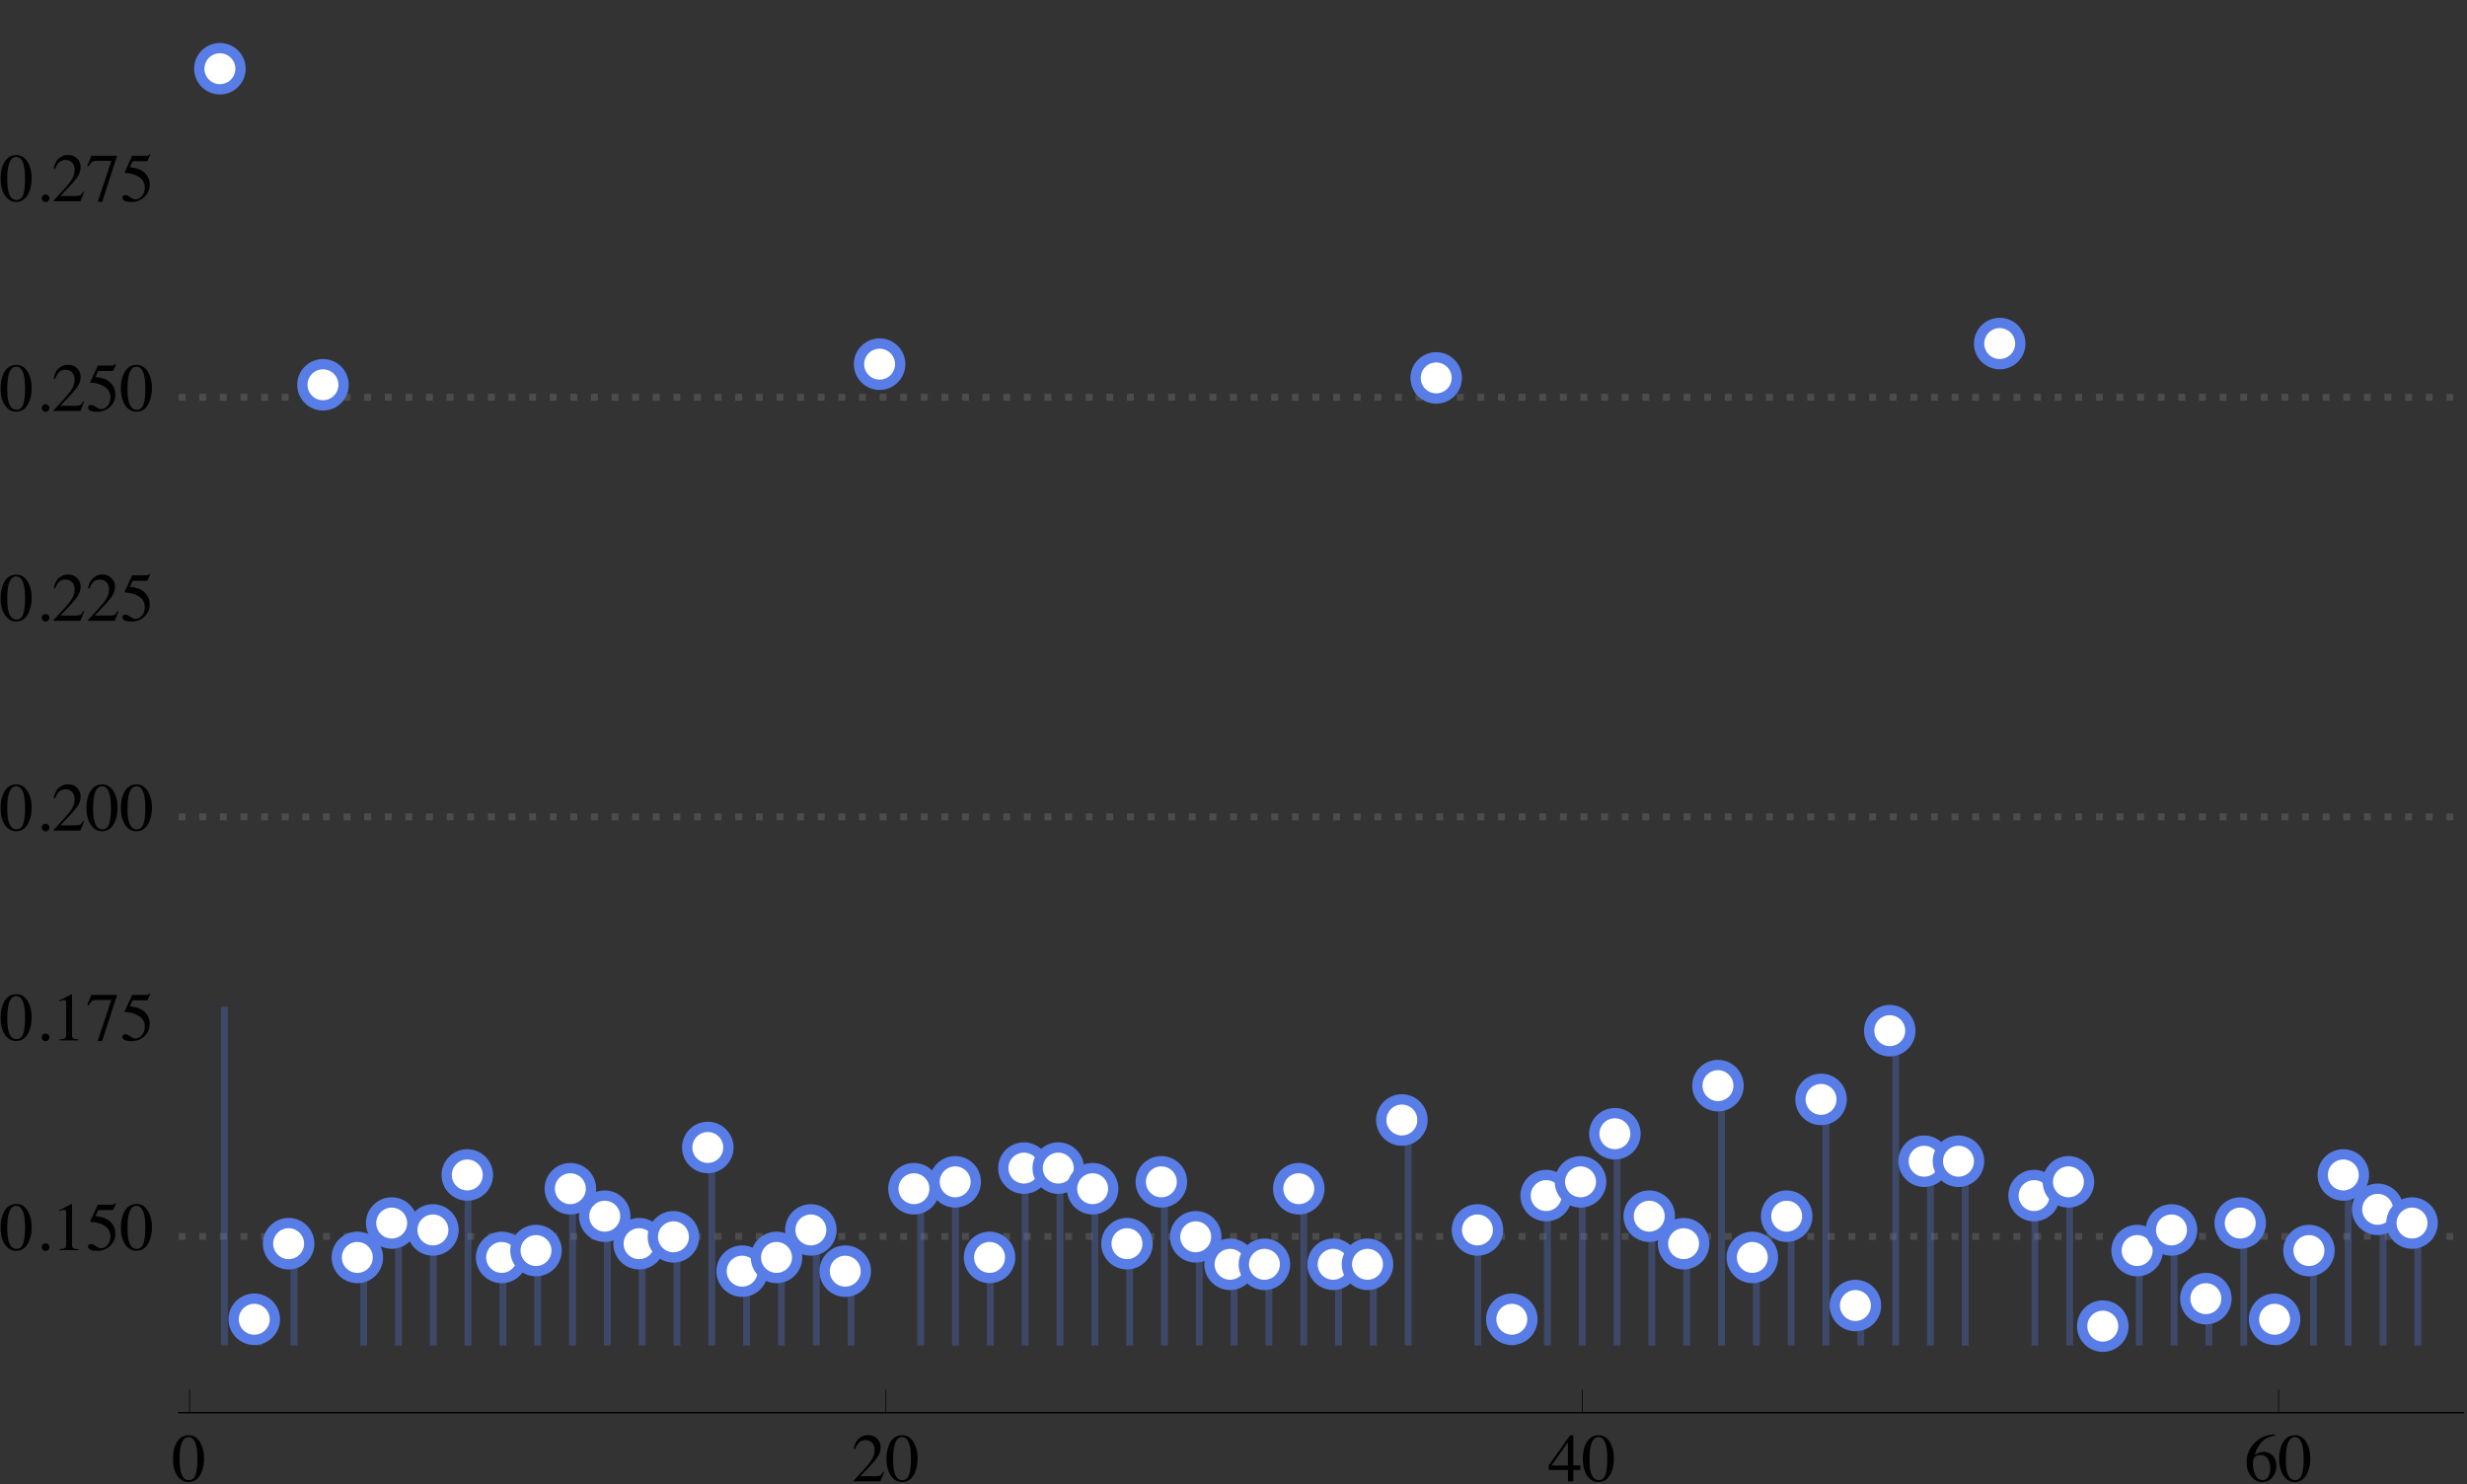 <?xml version="1.0" encoding="UTF-8"?>
<svg xmlns="http://www.w3.org/2000/svg" xmlns:xlink="http://www.w3.org/1999/xlink" width="359pt" height="216pt" viewBox="0 0 359 216" version="1.1">
<rect x="0" y="0" width="359" height="216" fill="#333333" stroke="none"/>
<defs>
<g>
<symbol overflow="visible" id="glyph0-0">
<path style="stroke:none;" d=""/>
</symbol>
<symbol overflow="visible" id="glyph0-1">
<path style="stroke:none;" d="M 3.379 -0.969 C 3.559 -1.492 3.648 -2.25 3.648 -3.242 C 3.648 -4.031 3.594 -4.664 3.484 -5.137 C 3.285 -6.016 2.906 -6.453 2.352 -6.453 C 1.801 -6.453 1.422 -6.004 1.215 -5.098 C 1.109 -4.617 1.055 -3.98 1.055 -3.195 C 1.055 -2.453 1.109 -1.863 1.219 -1.422 C 1.43 -0.594 1.82 -0.18 2.391 -0.18 C 2.871 -0.18 3.199 -0.441 3.379 -0.969 Z M 4.121 -5.543 C 4.449 -4.906 4.613 -4.18 4.613 -3.355 C 4.613 -2.707 4.512 -2.098 4.312 -1.523 C 3.93 -0.445 3.273 0.094 2.336 0.094 C 1.695 0.094 1.164 -0.199 0.75 -0.781 C 0.309 -1.402 0.086 -2.246 0.086 -3.316 C 0.086 -4.156 0.234 -4.879 0.531 -5.484 C 0.934 -6.309 1.547 -6.719 2.379 -6.719 C 3.125 -6.719 3.707 -6.328 4.121 -5.543 Z "/>
</symbol>
<symbol overflow="visible" id="glyph0-2">
<path style="stroke:none;" d="M 0.297 -0.113 C 1.488 -1.352 2.297 -2.258 2.727 -2.836 C 3.152 -3.414 3.363 -3.98 3.363 -4.531 C 3.363 -5.012 3.234 -5.379 2.973 -5.633 C 2.711 -5.883 2.402 -6.012 2.039 -6.012 C 1.594 -6.012 1.234 -5.848 0.957 -5.523 C 0.805 -5.344 0.656 -5.07 0.516 -4.695 L 0.309 -4.742 C 0.469 -5.492 0.746 -6.012 1.137 -6.301 C 1.523 -6.594 1.941 -6.738 2.387 -6.738 C 2.938 -6.738 3.383 -6.566 3.723 -6.219 C 4.062 -5.871 4.234 -5.449 4.234 -4.945 C 4.234 -4.414 4.051 -3.898 3.68 -3.402 C 3.312 -2.906 2.516 -2.027 1.285 -0.762 L 3.523 -0.762 C 3.836 -0.762 4.059 -0.801 4.184 -0.875 C 4.312 -0.949 4.453 -1.133 4.613 -1.422 L 4.742 -1.363 L 4.199 0 L 0.297 0 Z "/>
</symbol>
<symbol overflow="visible" id="glyph0-3">
<path style="stroke:none;" d="M 2.914 -5.703 L 0.516 -2.312 L 2.914 -2.312 Z M 3.238 -6.711 L 3.703 -6.711 L 3.703 -2.312 L 4.723 -2.312 L 4.723 -1.664 L 3.703 -1.664 L 3.703 0 L 2.926 0 L 2.926 -1.664 L 0.113 -1.664 L 0.113 -2.312 Z "/>
</symbol>
<symbol overflow="visible" id="glyph0-4">
<path style="stroke:none;" d="M 4.105 -0.609 C 3.723 -0.133 3.223 0.109 2.613 0.109 C 2.039 0.109 1.52 -0.16 1.047 -0.699 C 0.578 -1.234 0.344 -1.949 0.344 -2.844 C 0.344 -3.992 0.797 -4.977 1.711 -5.801 C 2.523 -6.492 3.438 -6.836 4.453 -6.836 L 4.477 -6.676 C 4.07 -6.602 3.719 -6.5 3.426 -6.371 C 3.133 -6.242 2.867 -6.062 2.637 -5.828 C 2.398 -5.594 2.176 -5.297 1.969 -4.938 C 1.758 -4.574 1.617 -4.219 1.539 -3.863 C 1.742 -3.984 1.914 -4.078 2.062 -4.137 C 2.32 -4.242 2.582 -4.293 2.848 -4.293 C 3.363 -4.293 3.797 -4.113 4.148 -3.754 C 4.5 -3.398 4.68 -2.887 4.68 -2.223 C 4.68 -1.625 4.488 -1.09 4.105 -0.609 Z M 3.578 -3 C 3.352 -3.559 2.965 -3.836 2.418 -3.836 C 1.914 -3.836 1.578 -3.688 1.41 -3.391 C 1.312 -3.215 1.266 -2.922 1.266 -2.508 C 1.266 -1.977 1.379 -1.461 1.605 -0.953 C 1.832 -0.445 2.188 -0.191 2.676 -0.191 C 3.062 -0.191 3.344 -0.355 3.52 -0.688 C 3.695 -1.016 3.785 -1.402 3.785 -1.844 C 3.785 -2.277 3.715 -2.664 3.578 -3 Z "/>
</symbol>
<symbol overflow="visible" id="glyph0-5">
<path style="stroke:none;" d="M 1.234 -0.047 C 1.129 -0.156 1.074 -0.285 1.074 -0.438 C 1.074 -0.594 1.129 -0.723 1.238 -0.828 C 1.348 -0.938 1.477 -0.992 1.633 -0.992 C 1.785 -0.992 1.914 -0.938 2.023 -0.828 C 2.129 -0.723 2.184 -0.594 2.184 -0.438 C 2.184 -0.285 2.129 -0.156 2.023 -0.047 C 1.918 0.062 1.789 0.117 1.633 0.117 C 1.477 0.117 1.344 0.062 1.234 -0.047 Z "/>
</symbol>
<symbol overflow="visible" id="glyph0-6">
<path style="stroke:none;" d="M 2.98 -6.672 C 2.984 -6.664 2.984 -6.645 2.984 -6.617 L 2.984 -0.738 C 2.984 -0.488 3.051 -0.328 3.184 -0.258 C 3.316 -0.191 3.566 -0.148 3.93 -0.137 L 3.93 0 L 1.176 0 L 1.176 -0.148 C 1.57 -0.168 1.828 -0.219 1.949 -0.309 C 2.07 -0.395 2.129 -0.586 2.129 -0.879 L 2.129 -5.398 C 2.129 -5.555 2.109 -5.676 2.07 -5.758 C 2.031 -5.84 1.945 -5.879 1.816 -5.879 C 1.73 -5.879 1.621 -5.855 1.488 -5.809 C 1.352 -5.762 1.227 -5.711 1.109 -5.66 L 1.109 -5.797 L 2.898 -6.711 L 2.961 -6.711 C 2.973 -6.695 2.98 -6.68 2.98 -6.672 Z "/>
</symbol>
<symbol overflow="visible" id="glyph0-7">
<path style="stroke:none;" d="M 1.477 -0.578 C 1.777 -0.367 2.012 -0.266 2.172 -0.266 C 2.547 -0.266 2.875 -0.43 3.156 -0.758 C 3.434 -1.09 3.574 -1.496 3.574 -1.977 C 3.574 -2.82 3.125 -3.43 2.227 -3.797 C 1.727 -4.004 1.266 -4.105 0.836 -4.105 C 0.766 -4.105 0.719 -4.109 0.699 -4.113 C 0.684 -4.117 0.66 -4.137 0.633 -4.164 C 0.641 -4.191 0.648 -4.215 0.652 -4.23 C 0.656 -4.25 0.664 -4.266 0.668 -4.281 L 1.734 -6.617 L 3.828 -6.617 C 3.934 -6.617 4.012 -6.633 4.07 -6.672 C 4.125 -6.707 4.199 -6.773 4.293 -6.871 L 4.371 -6.801 L 3.988 -5.898 C 3.977 -5.867 3.941 -5.852 3.883 -5.844 C 3.824 -5.836 3.758 -5.828 3.691 -5.828 L 1.801 -5.828 L 1.387 -4.977 C 1.922 -4.883 2.312 -4.797 2.559 -4.719 C 2.965 -4.582 3.305 -4.379 3.578 -4.109 C 3.812 -3.879 3.992 -3.621 4.109 -3.332 C 4.23 -3.043 4.293 -2.738 4.293 -2.418 C 4.293 -1.699 4.035 -1.098 3.523 -0.617 C 3.012 -0.133 2.363 0.109 1.578 0.109 C 1.258 0.109 1 0.078 0.805 0.016 C 0.48 -0.086 0.316 -0.266 0.316 -0.527 C 0.316 -0.625 0.352 -0.711 0.422 -0.785 C 0.492 -0.859 0.602 -0.895 0.746 -0.895 C 0.934 -0.895 1.176 -0.789 1.477 -0.578 Z "/>
</symbol>
<symbol overflow="visible" id="glyph0-8">
<path style="stroke:none;" d="M 4.488 -6.617 L 4.488 -6.453 L 2.367 0.094 L 1.723 0.094 L 3.703 -5.879 L 1.57 -5.879 C 1.258 -5.879 1.031 -5.828 0.891 -5.723 C 0.754 -5.617 0.578 -5.398 0.367 -5.07 L 0.195 -5.148 C 0.406 -5.668 0.539 -5.988 0.59 -6.109 C 0.641 -6.234 0.703 -6.402 0.785 -6.617 Z "/>
</symbol>
</g>
<clipPath id="clip1">
  <path d="M 26 179 L 359 179 L 359 181 L 26 181 Z "/>
</clipPath>
<clipPath id="clip2">
  <path d="M 26 118 L 359 118 L 359 120 L 26 120 Z "/>
</clipPath>
<clipPath id="clip3">
  <path d="M 26 57 L 359 57 L 359 59 L 26 59 Z "/>
</clipPath>
<clipPath id="clip4">
  <path d="M 26 0 L 42 0 L 42 20 L 26 20 Z "/>
</clipPath>
</defs>
<g id="surface16">
<g clip-path="url(#clip1)" clip-rule="nonzero">
<path style="fill:none;stroke-width:1;stroke-linecap:butt;stroke-linejoin:miter;stroke:rgb(39.999%,39.999%,39.999%);stroke-opacity:0.5;stroke-dasharray:1,2;stroke-miterlimit:3.25;" d="M 92 183.938 L 424.5 183.938 " transform="matrix(1,0,0,1,-66,-4)"/>
</g>
<g clip-path="url(#clip2)" clip-rule="nonzero">
<path style="fill:none;stroke-width:1;stroke-linecap:butt;stroke-linejoin:miter;stroke:rgb(39.999%,39.999%,39.999%);stroke-opacity:0.5;stroke-dasharray:1,2;stroke-miterlimit:3.25;" d="M 92 122.879 L 424.5 122.879 " transform="matrix(1,0,0,1,-66,-4)"/>
</g>
<g clip-path="url(#clip3)" clip-rule="nonzero">
<path style="fill:none;stroke-width:1;stroke-linecap:butt;stroke-linejoin:miter;stroke:rgb(39.999%,39.999%,39.999%);stroke-opacity:0.5;stroke-dasharray:1,2;stroke-miterlimit:3.25;" d="M 92 61.82 L 424.5 61.82 " transform="matrix(1,0,0,1,-66,-4)"/>
</g>
<path style="fill:none;stroke-width:1;stroke-linecap:square;stroke-linejoin:miter;stroke:rgb(34.398%,49.112%,89.935%);stroke-opacity:0.3;stroke-miterlimit:3.25;" d="M 98.648 199.32 L 98.648 150.98 " transform="matrix(1,0,0,1,-66,-4)"/>
<path style="fill:none;stroke-width:1;stroke-linecap:square;stroke-linejoin:miter;stroke:rgb(34.398%,49.112%,89.935%);stroke-opacity:0.3;stroke-miterlimit:3.25;" d="M 103.715 199.32 L 103.715 196.152 " transform="matrix(1,0,0,1,-66,-4)"/>
<path style="fill:none;stroke-width:1;stroke-linecap:square;stroke-linejoin:miter;stroke:rgb(34.398%,49.112%,89.935%);stroke-opacity:0.3;stroke-miterlimit:3.25;" d="M 108.785 199.32 L 108.785 185.586 " transform="matrix(1,0,0,1,-66,-4)"/>
<path style="fill:none;stroke-width:1;stroke-linecap:square;stroke-linejoin:miter;stroke:rgb(34.398%,49.112%,89.935%);stroke-opacity:0.3;stroke-miterlimit:3.25;" d="M 118.918 199.32 L 118.918 187.672 " transform="matrix(1,0,0,1,-66,-4)"/>
<path style="fill:none;stroke-width:1;stroke-linecap:square;stroke-linejoin:miter;stroke:rgb(34.398%,49.112%,89.935%);stroke-opacity:0.3;stroke-miterlimit:3.25;" d="M 123.984 199.32 L 123.984 182.551 " transform="matrix(1,0,0,1,-66,-4)"/>
<path style="fill:none;stroke-width:1;stroke-linecap:square;stroke-linejoin:miter;stroke:rgb(34.398%,49.112%,89.935%);stroke-opacity:0.3;stroke-miterlimit:3.25;" d="M 129.051 199.32 L 129.051 183.137 " transform="matrix(1,0,0,1,-66,-4)"/>
<path style="fill:none;stroke-width:1;stroke-linecap:square;stroke-linejoin:miter;stroke:rgb(34.398%,49.112%,89.935%);stroke-opacity:0.3;stroke-miterlimit:3.25;" d="M 134.117 199.32 L 134.117 175.074 " transform="matrix(1,0,0,1,-66,-4)"/>
<path style="fill:none;stroke-width:1;stroke-linecap:square;stroke-linejoin:miter;stroke:rgb(34.398%,49.112%,89.935%);stroke-opacity:0.3;stroke-miterlimit:3.25;" d="M 139.184 199.32 L 139.184 187.77 " transform="matrix(1,0,0,1,-66,-4)"/>
<path style="fill:none;stroke-width:1;stroke-linecap:square;stroke-linejoin:miter;stroke:rgb(34.398%,49.112%,89.935%);stroke-opacity:0.3;stroke-miterlimit:3.25;" d="M 144.25 199.32 L 144.25 186.273 " transform="matrix(1,0,0,1,-66,-4)"/>
<path style="fill:none;stroke-width:1;stroke-linecap:square;stroke-linejoin:miter;stroke:rgb(34.398%,49.112%,89.935%);stroke-opacity:0.3;stroke-miterlimit:3.25;" d="M 149.316 199.32 L 149.316 177.242 " transform="matrix(1,0,0,1,-66,-4)"/>
<path style="fill:none;stroke-width:1;stroke-linecap:square;stroke-linejoin:miter;stroke:rgb(34.398%,49.112%,89.935%);stroke-opacity:0.3;stroke-miterlimit:3.25;" d="M 154.383 199.32 L 154.383 181.895 " transform="matrix(1,0,0,1,-66,-4)"/>
<path style="fill:none;stroke-width:1;stroke-linecap:square;stroke-linejoin:miter;stroke:rgb(34.398%,49.112%,89.935%);stroke-opacity:0.3;stroke-miterlimit:3.25;" d="M 159.449 199.32 L 159.449 185.477 " transform="matrix(1,0,0,1,-66,-4)"/>
<path style="fill:none;stroke-width:1;stroke-linecap:square;stroke-linejoin:miter;stroke:rgb(34.398%,49.112%,89.935%);stroke-opacity:0.3;stroke-miterlimit:3.25;" d="M 164.516 199.32 L 164.516 184.684 " transform="matrix(1,0,0,1,-66,-4)"/>
<path style="fill:none;stroke-width:1;stroke-linecap:square;stroke-linejoin:miter;stroke:rgb(34.398%,49.112%,89.935%);stroke-opacity:0.3;stroke-miterlimit:3.25;" d="M 169.582 199.32 L 169.582 171.496 " transform="matrix(1,0,0,1,-66,-4)"/>
<path style="fill:none;stroke-width:1;stroke-linecap:square;stroke-linejoin:miter;stroke:rgb(34.398%,49.112%,89.935%);stroke-opacity:0.3;stroke-miterlimit:3.25;" d="M 174.648 199.32 L 174.648 189.465 " transform="matrix(1,0,0,1,-66,-4)"/>
<path style="fill:none;stroke-width:1;stroke-linecap:square;stroke-linejoin:miter;stroke:rgb(34.398%,49.112%,89.935%);stroke-opacity:0.3;stroke-miterlimit:3.25;" d="M 179.715 199.32 L 179.715 187.355 " transform="matrix(1,0,0,1,-66,-4)"/>
<path style="fill:none;stroke-width:1;stroke-linecap:square;stroke-linejoin:miter;stroke:rgb(34.398%,49.112%,89.935%);stroke-opacity:0.3;stroke-miterlimit:3.25;" d="M 184.785 199.32 L 184.785 183.363 " transform="matrix(1,0,0,1,-66,-4)"/>
<path style="fill:none;stroke-width:1;stroke-linecap:square;stroke-linejoin:miter;stroke:rgb(34.398%,49.112%,89.935%);stroke-opacity:0.3;stroke-miterlimit:3.25;" d="M 189.852 199.32 L 189.852 189.902 " transform="matrix(1,0,0,1,-66,-4)"/>
<path style="fill:none;stroke-width:1;stroke-linecap:square;stroke-linejoin:miter;stroke:rgb(34.398%,49.112%,89.935%);stroke-opacity:0.3;stroke-miterlimit:3.25;" d="M 199.984 199.32 L 199.984 177.039 " transform="matrix(1,0,0,1,-66,-4)"/>
<path style="fill:none;stroke-width:1;stroke-linecap:square;stroke-linejoin:miter;stroke:rgb(34.398%,49.112%,89.935%);stroke-opacity:0.3;stroke-miterlimit:3.25;" d="M 205.051 199.32 L 205.051 176.961 " transform="matrix(1,0,0,1,-66,-4)"/>
<path style="fill:none;stroke-width:1;stroke-linecap:square;stroke-linejoin:miter;stroke:rgb(34.398%,49.112%,89.935%);stroke-opacity:0.3;stroke-miterlimit:3.25;" d="M 210.117 199.32 L 210.117 187.609 " transform="matrix(1,0,0,1,-66,-4)"/>
<path style="fill:none;stroke-width:1;stroke-linecap:square;stroke-linejoin:miter;stroke:rgb(34.398%,49.112%,89.935%);stroke-opacity:0.3;stroke-miterlimit:3.25;" d="M 215.184 199.32 L 215.184 174.859 " transform="matrix(1,0,0,1,-66,-4)"/>
<path style="fill:none;stroke-width:1;stroke-linecap:square;stroke-linejoin:miter;stroke:rgb(34.398%,49.112%,89.935%);stroke-opacity:0.3;stroke-miterlimit:3.25;" d="M 220.25 199.32 L 220.25 174.594 " transform="matrix(1,0,0,1,-66,-4)"/>
<path style="fill:none;stroke-width:1;stroke-linecap:square;stroke-linejoin:miter;stroke:rgb(34.398%,49.112%,89.935%);stroke-opacity:0.3;stroke-miterlimit:3.25;" d="M 225.316 199.32 L 225.316 177.809 " transform="matrix(1,0,0,1,-66,-4)"/>
<path style="fill:none;stroke-width:1;stroke-linecap:square;stroke-linejoin:miter;stroke:rgb(34.398%,49.112%,89.935%);stroke-opacity:0.3;stroke-miterlimit:3.25;" d="M 230.383 199.32 L 230.383 185.969 " transform="matrix(1,0,0,1,-66,-4)"/>
<path style="fill:none;stroke-width:1;stroke-linecap:square;stroke-linejoin:miter;stroke:rgb(34.398%,49.112%,89.935%);stroke-opacity:0.3;stroke-miterlimit:3.25;" d="M 235.449 199.32 L 235.449 176.457 " transform="matrix(1,0,0,1,-66,-4)"/>
<path style="fill:none;stroke-width:1;stroke-linecap:square;stroke-linejoin:miter;stroke:rgb(34.398%,49.112%,89.935%);stroke-opacity:0.3;stroke-miterlimit:3.25;" d="M 240.516 199.32 L 240.516 184.211 " transform="matrix(1,0,0,1,-66,-4)"/>
<path style="fill:none;stroke-width:1;stroke-linecap:square;stroke-linejoin:miter;stroke:rgb(34.398%,49.112%,89.935%);stroke-opacity:0.3;stroke-miterlimit:3.25;" d="M 245.582 199.32 L 245.582 188.562 " transform="matrix(1,0,0,1,-66,-4)"/>
<path style="fill:none;stroke-width:1;stroke-linecap:square;stroke-linejoin:miter;stroke:rgb(34.398%,49.112%,89.935%);stroke-opacity:0.3;stroke-miterlimit:3.25;" d="M 250.648 199.32 L 250.648 188.695 " transform="matrix(1,0,0,1,-66,-4)"/>
<path style="fill:none;stroke-width:1;stroke-linecap:square;stroke-linejoin:miter;stroke:rgb(34.398%,49.112%,89.935%);stroke-opacity:0.3;stroke-miterlimit:3.25;" d="M 255.715 199.32 L 255.715 177.973 " transform="matrix(1,0,0,1,-66,-4)"/>
<path style="fill:none;stroke-width:1;stroke-linecap:square;stroke-linejoin:miter;stroke:rgb(34.398%,49.112%,89.935%);stroke-opacity:0.3;stroke-miterlimit:3.25;" d="M 260.785 199.32 L 260.785 188.457 " transform="matrix(1,0,0,1,-66,-4)"/>
<path style="fill:none;stroke-width:1;stroke-linecap:square;stroke-linejoin:miter;stroke:rgb(34.398%,49.112%,89.935%);stroke-opacity:0.3;stroke-miterlimit:3.25;" d="M 265.852 199.32 L 265.852 188.004 " transform="matrix(1,0,0,1,-66,-4)"/>
<path style="fill:none;stroke-width:1;stroke-linecap:square;stroke-linejoin:miter;stroke:rgb(34.398%,49.112%,89.935%);stroke-opacity:0.3;stroke-miterlimit:3.25;" d="M 270.918 199.32 L 270.918 167.629 " transform="matrix(1,0,0,1,-66,-4)"/>
<path style="fill:none;stroke-width:1;stroke-linecap:square;stroke-linejoin:miter;stroke:rgb(34.398%,49.112%,89.935%);stroke-opacity:0.3;stroke-miterlimit:3.25;" d="M 281.051 199.32 L 281.051 184 " transform="matrix(1,0,0,1,-66,-4)"/>
<path style="fill:none;stroke-width:1;stroke-linecap:square;stroke-linejoin:miter;stroke:rgb(34.398%,49.112%,89.935%);stroke-opacity:0.3;stroke-miterlimit:3.25;" d="M 286.117 199.32 L 286.117 196.832 " transform="matrix(1,0,0,1,-66,-4)"/>
<path style="fill:none;stroke-width:1;stroke-linecap:square;stroke-linejoin:miter;stroke:rgb(34.398%,49.112%,89.935%);stroke-opacity:0.3;stroke-miterlimit:3.25;" d="M 291.184 199.32 L 291.184 178.035 " transform="matrix(1,0,0,1,-66,-4)"/>
<path style="fill:none;stroke-width:1;stroke-linecap:square;stroke-linejoin:miter;stroke:rgb(34.398%,49.112%,89.935%);stroke-opacity:0.3;stroke-miterlimit:3.25;" d="M 296.25 199.32 L 296.25 176.711 " transform="matrix(1,0,0,1,-66,-4)"/>
<path style="fill:none;stroke-width:1;stroke-linecap:square;stroke-linejoin:miter;stroke:rgb(34.398%,49.112%,89.935%);stroke-opacity:0.3;stroke-miterlimit:3.25;" d="M 301.316 199.32 L 301.316 169.574 " transform="matrix(1,0,0,1,-66,-4)"/>
<path style="fill:none;stroke-width:1;stroke-linecap:square;stroke-linejoin:miter;stroke:rgb(34.398%,49.112%,89.935%);stroke-opacity:0.3;stroke-miterlimit:3.25;" d="M 306.383 199.32 L 306.383 181.086 " transform="matrix(1,0,0,1,-66,-4)"/>
<path style="fill:none;stroke-width:1;stroke-linecap:square;stroke-linejoin:miter;stroke:rgb(34.398%,49.112%,89.935%);stroke-opacity:0.3;stroke-miterlimit:3.25;" d="M 311.449 199.32 L 311.449 185.18 " transform="matrix(1,0,0,1,-66,-4)"/>
<path style="fill:none;stroke-width:1;stroke-linecap:square;stroke-linejoin:miter;stroke:rgb(34.398%,49.112%,89.935%);stroke-opacity:0.3;stroke-miterlimit:3.25;" d="M 316.516 199.32 L 316.516 162.715 " transform="matrix(1,0,0,1,-66,-4)"/>
<path style="fill:none;stroke-width:1;stroke-linecap:square;stroke-linejoin:miter;stroke:rgb(34.398%,49.112%,89.935%);stroke-opacity:0.3;stroke-miterlimit:3.25;" d="M 321.582 199.32 L 321.582 187.672 " transform="matrix(1,0,0,1,-66,-4)"/>
<path style="fill:none;stroke-width:1;stroke-linecap:square;stroke-linejoin:miter;stroke:rgb(34.398%,49.112%,89.935%);stroke-opacity:0.3;stroke-miterlimit:3.25;" d="M 326.648 199.32 L 326.648 181.301 " transform="matrix(1,0,0,1,-66,-4)"/>
<path style="fill:none;stroke-width:1;stroke-linecap:square;stroke-linejoin:miter;stroke:rgb(34.398%,49.112%,89.935%);stroke-opacity:0.3;stroke-miterlimit:3.25;" d="M 331.715 199.32 L 331.715 164.551 " transform="matrix(1,0,0,1,-66,-4)"/>
<path style="fill:none;stroke-width:1;stroke-linecap:square;stroke-linejoin:miter;stroke:rgb(34.398%,49.112%,89.935%);stroke-opacity:0.3;stroke-miterlimit:3.25;" d="M 336.785 199.32 L 336.785 194.926 " transform="matrix(1,0,0,1,-66,-4)"/>
<path style="fill:none;stroke-width:1;stroke-linecap:square;stroke-linejoin:miter;stroke:rgb(34.398%,49.112%,89.935%);stroke-opacity:0.3;stroke-miterlimit:3.25;" d="M 341.852 199.32 L 341.852 154.863 " transform="matrix(1,0,0,1,-66,-4)"/>
<path style="fill:none;stroke-width:1;stroke-linecap:square;stroke-linejoin:miter;stroke:rgb(34.398%,49.112%,89.935%);stroke-opacity:0.3;stroke-miterlimit:3.25;" d="M 346.918 199.32 L 346.918 174 " transform="matrix(1,0,0,1,-66,-4)"/>
<path style="fill:none;stroke-width:1;stroke-linecap:square;stroke-linejoin:miter;stroke:rgb(34.398%,49.112%,89.935%);stroke-opacity:0.3;stroke-miterlimit:3.25;" d="M 351.984 199.32 L 351.984 173.195 " transform="matrix(1,0,0,1,-66,-4)"/>
<path style="fill:none;stroke-width:1;stroke-linecap:square;stroke-linejoin:miter;stroke:rgb(34.398%,49.112%,89.935%);stroke-opacity:0.3;stroke-miterlimit:3.25;" d="M 362.117 199.32 L 362.117 178.246 " transform="matrix(1,0,0,1,-66,-4)"/>
<path style="fill:none;stroke-width:1;stroke-linecap:square;stroke-linejoin:miter;stroke:rgb(34.398%,49.112%,89.935%);stroke-opacity:0.3;stroke-miterlimit:3.25;" d="M 367.184 199.32 L 367.184 176.527 " transform="matrix(1,0,0,1,-66,-4)"/>
<path style="fill:none;stroke-width:1;stroke-linecap:square;stroke-linejoin:miter;stroke:rgb(34.398%,49.112%,89.935%);stroke-opacity:0.3;stroke-miterlimit:3.25;" d="M 372.25 199.32 L 372.25 197.02 " transform="matrix(1,0,0,1,-66,-4)"/>
<path style="fill:none;stroke-width:1;stroke-linecap:square;stroke-linejoin:miter;stroke:rgb(34.398%,49.112%,89.935%);stroke-opacity:0.3;stroke-miterlimit:3.25;" d="M 377.316 199.32 L 377.316 186.488 " transform="matrix(1,0,0,1,-66,-4)"/>
<path style="fill:none;stroke-width:1;stroke-linecap:square;stroke-linejoin:miter;stroke:rgb(34.398%,49.112%,89.935%);stroke-opacity:0.3;stroke-miterlimit:3.25;" d="M 382.383 199.32 L 382.383 183.469 " transform="matrix(1,0,0,1,-66,-4)"/>
<path style="fill:none;stroke-width:1;stroke-linecap:square;stroke-linejoin:miter;stroke:rgb(34.398%,49.112%,89.935%);stroke-opacity:0.3;stroke-miterlimit:3.25;" d="M 387.449 199.32 L 387.449 193.375 " transform="matrix(1,0,0,1,-66,-4)"/>
<path style="fill:none;stroke-width:1;stroke-linecap:square;stroke-linejoin:miter;stroke:rgb(34.398%,49.112%,89.935%);stroke-opacity:0.3;stroke-miterlimit:3.25;" d="M 392.516 199.32 L 392.516 182.562 " transform="matrix(1,0,0,1,-66,-4)"/>
<path style="fill:none;stroke-width:1;stroke-linecap:square;stroke-linejoin:miter;stroke:rgb(34.398%,49.112%,89.935%);stroke-opacity:0.3;stroke-miterlimit:3.25;" d="M 397.582 199.32 L 397.582 196.461 " transform="matrix(1,0,0,1,-66,-4)"/>
<path style="fill:none;stroke-width:1;stroke-linecap:square;stroke-linejoin:miter;stroke:rgb(34.398%,49.112%,89.935%);stroke-opacity:0.3;stroke-miterlimit:3.25;" d="M 402.648 199.32 L 402.648 186.91 " transform="matrix(1,0,0,1,-66,-4)"/>
<path style="fill:none;stroke-width:1;stroke-linecap:square;stroke-linejoin:miter;stroke:rgb(34.398%,49.112%,89.935%);stroke-opacity:0.3;stroke-miterlimit:3.25;" d="M 407.715 199.32 L 407.715 175.234 " transform="matrix(1,0,0,1,-66,-4)"/>
<path style="fill:none;stroke-width:1;stroke-linecap:square;stroke-linejoin:miter;stroke:rgb(34.398%,49.112%,89.935%);stroke-opacity:0.3;stroke-miterlimit:3.25;" d="M 412.785 199.32 L 412.785 180.656 " transform="matrix(1,0,0,1,-66,-4)"/>
<path style="fill:none;stroke-width:1;stroke-linecap:square;stroke-linejoin:miter;stroke:rgb(34.398%,49.112%,89.935%);stroke-opacity:0.3;stroke-miterlimit:3.25;" d="M 417.852 199.32 L 417.852 182.148 " transform="matrix(1,0,0,1,-66,-4)"/>
<path style=" stroke:none;fill-rule:evenodd;fill:rgb(99.998%,99.998%,99.998%);fill-opacity:1;" d="M 35 10 C 35 9.203 34.684 8.441 34.121 7.879 C 33.559 7.316 32.797 7 32 7 C 31.203 7 30.441 7.316 29.879 7.879 C 29.316 8.441 29 9.203 29 10 C 29 10.797 29.316 11.559 29.879 12.121 C 30.441 12.684 31.203 13 32 13 C 32.797 13 33.559 12.684 34.121 12.121 C 34.684 11.559 35 10.797 35 10 Z "/>
<g clip-path="url(#clip4)" clip-rule="nonzero">
<path style="fill:none;stroke-width:1.5;stroke-linecap:butt;stroke-linejoin:miter;stroke:rgb(34.398%,49.112%,89.935%);stroke-opacity:1;stroke-miterlimit:3.25;" d="M 101 14 C 101 13.203 100.684 12.441 100.121 11.879 C 99.559 11.316 98.797 11 98 11 C 97.203 11 96.441 11.316 95.879 11.879 C 95.316 12.441 95 13.203 95 14 C 95 14.797 95.316 15.559 95.879 16.121 C 96.441 16.684 97.203 17 98 17 C 98.797 17 99.559 16.684 100.121 16.121 C 100.684 15.559 101 14.797 101 14 Z " transform="matrix(1,0,0,1,-66,-4)"/>
</g>
<path style="fill-rule:evenodd;fill:rgb(99.998%,99.998%,99.998%);fill-opacity:1;stroke-width:1.5;stroke-linecap:butt;stroke-linejoin:miter;stroke:rgb(34.398%,49.112%,89.935%);stroke-opacity:1;stroke-miterlimit:3.25;" d="M 106 196 C 106 195.203 105.684 194.441 105.121 193.879 C 104.559 193.316 103.797 193 103 193 C 102.203 193 101.441 193.316 100.879 193.879 C 100.316 194.441 100 195.203 100 196 C 100 196.797 100.316 197.559 100.879 198.121 C 101.441 198.684 102.203 199 103 199 C 103.797 199 104.559 198.684 105.121 198.121 C 105.684 197.559 106 196.797 106 196 Z " transform="matrix(1,0,0,1,-66,-4)"/>
<path style="fill-rule:evenodd;fill:rgb(99.998%,99.998%,99.998%);fill-opacity:1;stroke-width:1.5;stroke-linecap:butt;stroke-linejoin:miter;stroke:rgb(34.398%,49.112%,89.935%);stroke-opacity:1;stroke-miterlimit:3.25;" d="M 111 185 C 111 184.203 110.684 183.441 110.121 182.879 C 109.559 182.316 108.797 182 108 182 C 107.203 182 106.441 182.316 105.879 182.879 C 105.316 183.441 105 184.203 105 185 C 105 185.797 105.316 186.559 105.879 187.121 C 106.441 187.684 107.203 188 108 188 C 108.797 188 109.559 187.684 110.121 187.121 C 110.684 186.559 111 185.797 111 185 Z " transform="matrix(1,0,0,1,-66,-4)"/>
<path style="fill-rule:evenodd;fill:rgb(99.998%,99.998%,99.998%);fill-opacity:1;stroke-width:1.5;stroke-linecap:butt;stroke-linejoin:miter;stroke:rgb(34.398%,49.112%,89.935%);stroke-opacity:1;stroke-miterlimit:3.25;" d="M 116 60 C 116 59.203 115.684 58.441 115.121 57.879 C 114.559 57.316 113.797 57 113 57 C 112.203 57 111.441 57.316 110.879 57.879 C 110.316 58.441 110 59.203 110 60 C 110 60.797 110.316 61.559 110.879 62.121 C 111.441 62.684 112.203 63 113 63 C 113.797 63 114.559 62.684 115.121 62.121 C 115.684 61.559 116 60.797 116 60 Z " transform="matrix(1,0,0,1,-66,-4)"/>
<path style="fill-rule:evenodd;fill:rgb(99.998%,99.998%,99.998%);fill-opacity:1;stroke-width:1.5;stroke-linecap:butt;stroke-linejoin:miter;stroke:rgb(34.398%,49.112%,89.935%);stroke-opacity:1;stroke-miterlimit:3.25;" d="M 121 187 C 121 186.203 120.684 185.441 120.121 184.879 C 119.559 184.316 118.797 184 118 184 C 117.203 184 116.441 184.316 115.879 184.879 C 115.316 185.441 115 186.203 115 187 C 115 187.797 115.316 188.559 115.879 189.121 C 116.441 189.684 117.203 190 118 190 C 118.797 190 119.559 189.684 120.121 189.121 C 120.684 188.559 121 187.797 121 187 Z " transform="matrix(1,0,0,1,-66,-4)"/>
<path style="fill-rule:evenodd;fill:rgb(99.998%,99.998%,99.998%);fill-opacity:1;stroke-width:1.5;stroke-linecap:butt;stroke-linejoin:miter;stroke:rgb(34.398%,49.112%,89.935%);stroke-opacity:1;stroke-miterlimit:3.25;" d="M 126 182 C 126 181.203 125.684 180.441 125.121 179.879 C 124.559 179.316 123.797 179 123 179 C 122.203 179 121.441 179.316 120.879 179.879 C 120.316 180.441 120 181.203 120 182 C 120 182.797 120.316 183.559 120.879 184.121 C 121.441 184.684 122.203 185 123 185 C 123.797 185 124.559 184.684 125.121 184.121 C 125.684 183.559 126 182.797 126 182 Z " transform="matrix(1,0,0,1,-66,-4)"/>
<path style="fill-rule:evenodd;fill:rgb(99.998%,99.998%,99.998%);fill-opacity:1;stroke-width:1.5;stroke-linecap:butt;stroke-linejoin:miter;stroke:rgb(34.398%,49.112%,89.935%);stroke-opacity:1;stroke-miterlimit:3.25;" d="M 132 183 C 132 182.203 131.684 181.441 131.121 180.879 C 130.559 180.316 129.797 180 129 180 C 128.203 180 127.441 180.316 126.879 180.879 C 126.316 181.441 126 182.203 126 183 C 126 183.797 126.316 184.559 126.879 185.121 C 127.441 185.684 128.203 186 129 186 C 129.797 186 130.559 185.684 131.121 185.121 C 131.684 184.559 132 183.797 132 183 Z " transform="matrix(1,0,0,1,-66,-4)"/>
<path style="fill-rule:evenodd;fill:rgb(99.998%,99.998%,99.998%);fill-opacity:1;stroke-width:1.5;stroke-linecap:butt;stroke-linejoin:miter;stroke:rgb(34.398%,49.112%,89.935%);stroke-opacity:1;stroke-miterlimit:3.25;" d="M 137 175 C 137 174.203 136.684 173.441 136.121 172.879 C 135.559 172.316 134.797 172 134 172 C 133.203 172 132.441 172.316 131.879 172.879 C 131.316 173.441 131 174.203 131 175 C 131 175.797 131.316 176.559 131.879 177.121 C 132.441 177.684 133.203 178 134 178 C 134.797 178 135.559 177.684 136.121 177.121 C 136.684 176.559 137 175.797 137 175 Z " transform="matrix(1,0,0,1,-66,-4)"/>
<path style="fill-rule:evenodd;fill:rgb(99.998%,99.998%,99.998%);fill-opacity:1;stroke-width:1.5;stroke-linecap:butt;stroke-linejoin:miter;stroke:rgb(34.398%,49.112%,89.935%);stroke-opacity:1;stroke-miterlimit:3.25;" d="M 142 187 C 142 186.203 141.684 185.441 141.121 184.879 C 140.559 184.316 139.797 184 139 184 C 138.203 184 137.441 184.316 136.879 184.879 C 136.316 185.441 136 186.203 136 187 C 136 187.797 136.316 188.559 136.879 189.121 C 137.441 189.684 138.203 190 139 190 C 139.797 190 140.559 189.684 141.121 189.121 C 141.684 188.559 142 187.797 142 187 Z " transform="matrix(1,0,0,1,-66,-4)"/>
<path style="fill-rule:evenodd;fill:rgb(99.998%,99.998%,99.998%);fill-opacity:1;stroke-width:1.5;stroke-linecap:butt;stroke-linejoin:miter;stroke:rgb(34.398%,49.112%,89.935%);stroke-opacity:1;stroke-miterlimit:3.25;" d="M 147 186 C 147 185.203 146.684 184.441 146.121 183.879 C 145.559 183.316 144.797 183 144 183 C 143.203 183 142.441 183.316 141.879 183.879 C 141.316 184.441 141 185.203 141 186 C 141 186.797 141.316 187.559 141.879 188.121 C 142.441 188.684 143.203 189 144 189 C 144.797 189 145.559 188.684 146.121 188.121 C 146.684 187.559 147 186.797 147 186 Z " transform="matrix(1,0,0,1,-66,-4)"/>
<path style="fill-rule:evenodd;fill:rgb(99.998%,99.998%,99.998%);fill-opacity:1;stroke-width:1.5;stroke-linecap:butt;stroke-linejoin:miter;stroke:rgb(34.398%,49.112%,89.935%);stroke-opacity:1;stroke-miterlimit:3.25;" d="M 152 177 C 152 176.203 151.684 175.441 151.121 174.879 C 150.559 174.316 149.797 174 149 174 C 148.203 174 147.441 174.316 146.879 174.879 C 146.316 175.441 146 176.203 146 177 C 146 177.797 146.316 178.559 146.879 179.121 C 147.441 179.684 148.203 180 149 180 C 149.797 180 150.559 179.684 151.121 179.121 C 151.684 178.559 152 177.797 152 177 Z " transform="matrix(1,0,0,1,-66,-4)"/>
<path style="fill-rule:evenodd;fill:rgb(99.998%,99.998%,99.998%);fill-opacity:1;stroke-width:1.5;stroke-linecap:butt;stroke-linejoin:miter;stroke:rgb(34.398%,49.112%,89.935%);stroke-opacity:1;stroke-miterlimit:3.25;" d="M 157 181 C 157 180.203 156.684 179.441 156.121 178.879 C 155.559 178.316 154.797 178 154 178 C 153.203 178 152.441 178.316 151.879 178.879 C 151.316 179.441 151 180.203 151 181 C 151 181.797 151.316 182.559 151.879 183.121 C 152.441 183.684 153.203 184 154 184 C 154.797 184 155.559 183.684 156.121 183.121 C 156.684 182.559 157 181.797 157 181 Z " transform="matrix(1,0,0,1,-66,-4)"/>
<path style="fill-rule:evenodd;fill:rgb(99.998%,99.998%,99.998%);fill-opacity:1;stroke-width:1.5;stroke-linecap:butt;stroke-linejoin:miter;stroke:rgb(34.398%,49.112%,89.935%);stroke-opacity:1;stroke-miterlimit:3.25;" d="M 162 185 C 162 184.203 161.684 183.441 161.121 182.879 C 160.559 182.316 159.797 182 159 182 C 158.203 182 157.441 182.316 156.879 182.879 C 156.316 183.441 156 184.203 156 185 C 156 185.797 156.316 186.559 156.879 187.121 C 157.441 187.684 158.203 188 159 188 C 159.797 188 160.559 187.684 161.121 187.121 C 161.684 186.559 162 185.797 162 185 Z " transform="matrix(1,0,0,1,-66,-4)"/>
<path style="fill-rule:evenodd;fill:rgb(99.998%,99.998%,99.998%);fill-opacity:1;stroke-width:1.5;stroke-linecap:butt;stroke-linejoin:miter;stroke:rgb(34.398%,49.112%,89.935%);stroke-opacity:1;stroke-miterlimit:3.25;" d="M 167 184 C 167 183.203 166.684 182.441 166.121 181.879 C 165.559 181.316 164.797 181 164 181 C 163.203 181 162.441 181.316 161.879 181.879 C 161.316 182.441 161 183.203 161 184 C 161 184.797 161.316 185.559 161.879 186.121 C 162.441 186.684 163.203 187 164 187 C 164.797 187 165.559 186.684 166.121 186.121 C 166.684 185.559 167 184.797 167 184 Z " transform="matrix(1,0,0,1,-66,-4)"/>
<path style="fill-rule:evenodd;fill:rgb(99.998%,99.998%,99.998%);fill-opacity:1;stroke-width:1.5;stroke-linecap:butt;stroke-linejoin:miter;stroke:rgb(34.398%,49.112%,89.935%);stroke-opacity:1;stroke-miterlimit:3.25;" d="M 172 171 C 172 170.203 171.684 169.441 171.121 168.879 C 170.559 168.316 169.797 168 169 168 C 168.203 168 167.441 168.316 166.879 168.879 C 166.316 169.441 166 170.203 166 171 C 166 171.797 166.316 172.559 166.879 173.121 C 167.441 173.684 168.203 174 169 174 C 169.797 174 170.559 173.684 171.121 173.121 C 171.684 172.559 172 171.797 172 171 Z " transform="matrix(1,0,0,1,-66,-4)"/>
<path style="fill-rule:evenodd;fill:rgb(99.998%,99.998%,99.998%);fill-opacity:1;stroke-width:1.5;stroke-linecap:butt;stroke-linejoin:miter;stroke:rgb(34.398%,49.112%,89.935%);stroke-opacity:1;stroke-miterlimit:3.25;" d="M 177 189 C 177 188.203 176.684 187.441 176.121 186.879 C 175.559 186.316 174.797 186 174 186 C 173.203 186 172.441 186.316 171.879 186.879 C 171.316 187.441 171 188.203 171 189 C 171 189.797 171.316 190.559 171.879 191.121 C 172.441 191.684 173.203 192 174 192 C 174.797 192 175.559 191.684 176.121 191.121 C 176.684 190.559 177 189.797 177 189 Z " transform="matrix(1,0,0,1,-66,-4)"/>
<path style="fill-rule:evenodd;fill:rgb(99.998%,99.998%,99.998%);fill-opacity:1;stroke-width:1.5;stroke-linecap:butt;stroke-linejoin:miter;stroke:rgb(34.398%,49.112%,89.935%);stroke-opacity:1;stroke-miterlimit:3.25;" d="M 182 187 C 182 186.203 181.684 185.441 181.121 184.879 C 180.559 184.316 179.797 184 179 184 C 178.203 184 177.441 184.316 176.879 184.879 C 176.316 185.441 176 186.203 176 187 C 176 187.797 176.316 188.559 176.879 189.121 C 177.441 189.684 178.203 190 179 190 C 179.797 190 180.559 189.684 181.121 189.121 C 181.684 188.559 182 187.797 182 187 Z " transform="matrix(1,0,0,1,-66,-4)"/>
<path style="fill-rule:evenodd;fill:rgb(99.998%,99.998%,99.998%);fill-opacity:1;stroke-width:1.5;stroke-linecap:butt;stroke-linejoin:miter;stroke:rgb(34.398%,49.112%,89.935%);stroke-opacity:1;stroke-miterlimit:3.25;" d="M 187 183 C 187 182.203 186.684 181.441 186.121 180.879 C 185.559 180.316 184.797 180 184 180 C 183.203 180 182.441 180.316 181.879 180.879 C 181.316 181.441 181 182.203 181 183 C 181 183.797 181.316 184.559 181.879 185.121 C 182.441 185.684 183.203 186 184 186 C 184.797 186 185.559 185.684 186.121 185.121 C 186.684 184.559 187 183.797 187 183 Z " transform="matrix(1,0,0,1,-66,-4)"/>
<path style="fill-rule:evenodd;fill:rgb(99.998%,99.998%,99.998%);fill-opacity:1;stroke-width:1.5;stroke-linecap:butt;stroke-linejoin:miter;stroke:rgb(34.398%,49.112%,89.935%);stroke-opacity:1;stroke-miterlimit:3.25;" d="M 192 189 C 192 188.203 191.684 187.441 191.121 186.879 C 190.559 186.316 189.797 186 189 186 C 188.203 186 187.441 186.316 186.879 186.879 C 186.316 187.441 186 188.203 186 189 C 186 189.797 186.316 190.559 186.879 191.121 C 187.441 191.684 188.203 192 189 192 C 189.797 192 190.559 191.684 191.121 191.121 C 191.684 190.559 192 189.797 192 189 Z " transform="matrix(1,0,0,1,-66,-4)"/>
<path style="fill-rule:evenodd;fill:rgb(99.998%,99.998%,99.998%);fill-opacity:1;stroke-width:1.5;stroke-linecap:butt;stroke-linejoin:miter;stroke:rgb(34.398%,49.112%,89.935%);stroke-opacity:1;stroke-miterlimit:3.25;" d="M 197 57 C 197 56.203 196.684 55.441 196.121 54.879 C 195.559 54.316 194.797 54 194 54 C 193.203 54 192.441 54.316 191.879 54.879 C 191.316 55.441 191 56.203 191 57 C 191 57.797 191.316 58.559 191.879 59.121 C 192.441 59.684 193.203 60 194 60 C 194.797 60 195.559 59.684 196.121 59.121 C 196.684 58.559 197 57.797 197 57 Z " transform="matrix(1,0,0,1,-66,-4)"/>
<path style="fill-rule:evenodd;fill:rgb(99.998%,99.998%,99.998%);fill-opacity:1;stroke-width:1.5;stroke-linecap:butt;stroke-linejoin:miter;stroke:rgb(34.398%,49.112%,89.935%);stroke-opacity:1;stroke-miterlimit:3.25;" d="M 202 177 C 202 176.203 201.684 175.441 201.121 174.879 C 200.559 174.316 199.797 174 199 174 C 198.203 174 197.441 174.316 196.879 174.879 C 196.316 175.441 196 176.203 196 177 C 196 177.797 196.316 178.559 196.879 179.121 C 197.441 179.684 198.203 180 199 180 C 199.797 180 200.559 179.684 201.121 179.121 C 201.684 178.559 202 177.797 202 177 Z " transform="matrix(1,0,0,1,-66,-4)"/>
<path style="fill-rule:evenodd;fill:rgb(99.998%,99.998%,99.998%);fill-opacity:1;stroke-width:1.5;stroke-linecap:butt;stroke-linejoin:miter;stroke:rgb(34.398%,49.112%,89.935%);stroke-opacity:1;stroke-miterlimit:3.25;" d="M 208 176 C 208 175.203 207.684 174.441 207.121 173.879 C 206.559 173.316 205.797 173 205 173 C 204.203 173 203.441 173.316 202.879 173.879 C 202.316 174.441 202 175.203 202 176 C 202 176.797 202.316 177.559 202.879 178.121 C 203.441 178.684 204.203 179 205 179 C 205.797 179 206.559 178.684 207.121 178.121 C 207.684 177.559 208 176.797 208 176 Z " transform="matrix(1,0,0,1,-66,-4)"/>
<path style="fill-rule:evenodd;fill:rgb(99.998%,99.998%,99.998%);fill-opacity:1;stroke-width:1.5;stroke-linecap:butt;stroke-linejoin:miter;stroke:rgb(34.398%,49.112%,89.935%);stroke-opacity:1;stroke-miterlimit:3.25;" d="M 213 187 C 213 186.203 212.684 185.441 212.121 184.879 C 211.559 184.316 210.797 184 210 184 C 209.203 184 208.441 184.316 207.879 184.879 C 207.316 185.441 207 186.203 207 187 C 207 187.797 207.316 188.559 207.879 189.121 C 208.441 189.684 209.203 190 210 190 C 210.797 190 211.559 189.684 212.121 189.121 C 212.684 188.559 213 187.797 213 187 Z " transform="matrix(1,0,0,1,-66,-4)"/>
<path style="fill-rule:evenodd;fill:rgb(99.998%,99.998%,99.998%);fill-opacity:1;stroke-width:1.5;stroke-linecap:butt;stroke-linejoin:miter;stroke:rgb(34.398%,49.112%,89.935%);stroke-opacity:1;stroke-miterlimit:3.25;" d="M 218 174 C 218 173.203 217.684 172.441 217.121 171.879 C 216.559 171.316 215.797 171 215 171 C 214.203 171 213.441 171.316 212.879 171.879 C 212.316 172.441 212 173.203 212 174 C 212 174.797 212.316 175.559 212.879 176.121 C 213.441 176.684 214.203 177 215 177 C 215.797 177 216.559 176.684 217.121 176.121 C 217.684 175.559 218 174.797 218 174 Z " transform="matrix(1,0,0,1,-66,-4)"/>
<path style="fill-rule:evenodd;fill:rgb(99.998%,99.998%,99.998%);fill-opacity:1;stroke-width:1.5;stroke-linecap:butt;stroke-linejoin:miter;stroke:rgb(34.398%,49.112%,89.935%);stroke-opacity:1;stroke-miterlimit:3.25;" d="M 223 174 C 223 173.203 222.684 172.441 222.121 171.879 C 221.559 171.316 220.797 171 220 171 C 219.203 171 218.441 171.316 217.879 171.879 C 217.316 172.441 217 173.203 217 174 C 217 174.797 217.316 175.559 217.879 176.121 C 218.441 176.684 219.203 177 220 177 C 220.797 177 221.559 176.684 222.121 176.121 C 222.684 175.559 223 174.797 223 174 Z " transform="matrix(1,0,0,1,-66,-4)"/>
<path style="fill-rule:evenodd;fill:rgb(99.998%,99.998%,99.998%);fill-opacity:1;stroke-width:1.5;stroke-linecap:butt;stroke-linejoin:miter;stroke:rgb(34.398%,49.112%,89.935%);stroke-opacity:1;stroke-miterlimit:3.25;" d="M 228 177 C 228 176.203 227.684 175.441 227.121 174.879 C 226.559 174.316 225.797 174 225 174 C 224.203 174 223.441 174.316 222.879 174.879 C 222.316 175.441 222 176.203 222 177 C 222 177.797 222.316 178.559 222.879 179.121 C 223.441 179.684 224.203 180 225 180 C 225.797 180 226.559 179.684 227.121 179.121 C 227.684 178.559 228 177.797 228 177 Z " transform="matrix(1,0,0,1,-66,-4)"/>
<path style="fill-rule:evenodd;fill:rgb(99.998%,99.998%,99.998%);fill-opacity:1;stroke-width:1.5;stroke-linecap:butt;stroke-linejoin:miter;stroke:rgb(34.398%,49.112%,89.935%);stroke-opacity:1;stroke-miterlimit:3.25;" d="M 233 185 C 233 184.203 232.684 183.441 232.121 182.879 C 231.559 182.316 230.797 182 230 182 C 229.203 182 228.441 182.316 227.879 182.879 C 227.316 183.441 227 184.203 227 185 C 227 185.797 227.316 186.559 227.879 187.121 C 228.441 187.684 229.203 188 230 188 C 230.797 188 231.559 187.684 232.121 187.121 C 232.684 186.559 233 185.797 233 185 Z " transform="matrix(1,0,0,1,-66,-4)"/>
<path style="fill-rule:evenodd;fill:rgb(99.998%,99.998%,99.998%);fill-opacity:1;stroke-width:1.5;stroke-linecap:butt;stroke-linejoin:miter;stroke:rgb(34.398%,49.112%,89.935%);stroke-opacity:1;stroke-miterlimit:3.25;" d="M 238 176 C 238 175.203 237.684 174.441 237.121 173.879 C 236.559 173.316 235.797 173 235 173 C 234.203 173 233.441 173.316 232.879 173.879 C 232.316 174.441 232 175.203 232 176 C 232 176.797 232.316 177.559 232.879 178.121 C 233.441 178.684 234.203 179 235 179 C 235.797 179 236.559 178.684 237.121 178.121 C 237.684 177.559 238 176.797 238 176 Z " transform="matrix(1,0,0,1,-66,-4)"/>
<path style="fill-rule:evenodd;fill:rgb(99.998%,99.998%,99.998%);fill-opacity:1;stroke-width:1.5;stroke-linecap:butt;stroke-linejoin:miter;stroke:rgb(34.398%,49.112%,89.935%);stroke-opacity:1;stroke-miterlimit:3.25;" d="M 243 184 C 243 183.203 242.684 182.441 242.121 181.879 C 241.559 181.316 240.797 181 240 181 C 239.203 181 238.441 181.316 237.879 181.879 C 237.316 182.441 237 183.203 237 184 C 237 184.797 237.316 185.559 237.879 186.121 C 238.441 186.684 239.203 187 240 187 C 240.797 187 241.559 186.684 242.121 186.121 C 242.684 185.559 243 184.797 243 184 Z " transform="matrix(1,0,0,1,-66,-4)"/>
<path style="fill-rule:evenodd;fill:rgb(99.998%,99.998%,99.998%);fill-opacity:1;stroke-width:1.5;stroke-linecap:butt;stroke-linejoin:miter;stroke:rgb(34.398%,49.112%,89.935%);stroke-opacity:1;stroke-miterlimit:3.25;" d="M 248 188 C 248 187.203 247.684 186.441 247.121 185.879 C 246.559 185.316 245.797 185 245 185 C 244.203 185 243.441 185.316 242.879 185.879 C 242.316 186.441 242 187.203 242 188 C 242 188.797 242.316 189.559 242.879 190.121 C 243.441 190.684 244.203 191 245 191 C 245.797 191 246.559 190.684 247.121 190.121 C 247.684 189.559 248 188.797 248 188 Z " transform="matrix(1,0,0,1,-66,-4)"/>
<path style="fill-rule:evenodd;fill:rgb(99.998%,99.998%,99.998%);fill-opacity:1;stroke-width:1.5;stroke-linecap:butt;stroke-linejoin:miter;stroke:rgb(34.398%,49.112%,89.935%);stroke-opacity:1;stroke-miterlimit:3.25;" d="M 253 188 C 253 187.203 252.684 186.441 252.121 185.879 C 251.559 185.316 250.797 185 250 185 C 249.203 185 248.441 185.316 247.879 185.879 C 247.316 186.441 247 187.203 247 188 C 247 188.797 247.316 189.559 247.879 190.121 C 248.441 190.684 249.203 191 250 191 C 250.797 191 251.559 190.684 252.121 190.121 C 252.684 189.559 253 188.797 253 188 Z " transform="matrix(1,0,0,1,-66,-4)"/>
<path style="fill-rule:evenodd;fill:rgb(99.998%,99.998%,99.998%);fill-opacity:1;stroke-width:1.5;stroke-linecap:butt;stroke-linejoin:miter;stroke:rgb(34.398%,49.112%,89.935%);stroke-opacity:1;stroke-miterlimit:3.25;" d="M 258 177 C 258 176.203 257.684 175.441 257.121 174.879 C 256.559 174.316 255.797 174 255 174 C 254.203 174 253.441 174.316 252.879 174.879 C 252.316 175.441 252 176.203 252 177 C 252 177.797 252.316 178.559 252.879 179.121 C 253.441 179.684 254.203 180 255 180 C 255.797 180 256.559 179.684 257.121 179.121 C 257.684 178.559 258 177.797 258 177 Z " transform="matrix(1,0,0,1,-66,-4)"/>
<path style="fill-rule:evenodd;fill:rgb(99.998%,99.998%,99.998%);fill-opacity:1;stroke-width:1.5;stroke-linecap:butt;stroke-linejoin:miter;stroke:rgb(34.398%,49.112%,89.935%);stroke-opacity:1;stroke-miterlimit:3.25;" d="M 263 188 C 263 187.203 262.684 186.441 262.121 185.879 C 261.559 185.316 260.797 185 260 185 C 259.203 185 258.441 185.316 257.879 185.879 C 257.316 186.441 257 187.203 257 188 C 257 188.797 257.316 189.559 257.879 190.121 C 258.441 190.684 259.203 191 260 191 C 260.797 191 261.559 190.684 262.121 190.121 C 262.684 189.559 263 188.797 263 188 Z " transform="matrix(1,0,0,1,-66,-4)"/>
<path style="fill-rule:evenodd;fill:rgb(99.998%,99.998%,99.998%);fill-opacity:1;stroke-width:1.5;stroke-linecap:butt;stroke-linejoin:miter;stroke:rgb(34.398%,49.112%,89.935%);stroke-opacity:1;stroke-miterlimit:3.25;" d="M 268 188 C 268 187.203 267.684 186.441 267.121 185.879 C 266.559 185.316 265.797 185 265 185 C 264.203 185 263.441 185.316 262.879 185.879 C 262.316 186.441 262 187.203 262 188 C 262 188.797 262.316 189.559 262.879 190.121 C 263.441 190.684 264.203 191 265 191 C 265.797 191 266.559 190.684 267.121 190.121 C 267.684 189.559 268 188.797 268 188 Z " transform="matrix(1,0,0,1,-66,-4)"/>
<path style="fill-rule:evenodd;fill:rgb(99.998%,99.998%,99.998%);fill-opacity:1;stroke-width:1.5;stroke-linecap:butt;stroke-linejoin:miter;stroke:rgb(34.398%,49.112%,89.935%);stroke-opacity:1;stroke-miterlimit:3.25;" d="M 273 167 C 273 166.203 272.684 165.441 272.121 164.879 C 271.559 164.316 270.797 164 270 164 C 269.203 164 268.441 164.316 267.879 164.879 C 267.316 165.441 267 166.203 267 167 C 267 167.797 267.316 168.559 267.879 169.121 C 268.441 169.684 269.203 170 270 170 C 270.797 170 271.559 169.684 272.121 169.121 C 272.684 168.559 273 167.797 273 167 Z " transform="matrix(1,0,0,1,-66,-4)"/>
<path style="fill-rule:evenodd;fill:rgb(99.998%,99.998%,99.998%);fill-opacity:1;stroke-width:1.5;stroke-linecap:butt;stroke-linejoin:miter;stroke:rgb(34.398%,49.112%,89.935%);stroke-opacity:1;stroke-miterlimit:3.25;" d="M 278 59 C 278 58.203 277.684 57.441 277.121 56.879 C 276.559 56.316 275.797 56 275 56 C 274.203 56 273.441 56.316 272.879 56.879 C 272.316 57.441 272 58.203 272 59 C 272 59.797 272.316 60.559 272.879 61.121 C 273.441 61.684 274.203 62 275 62 C 275.797 62 276.559 61.684 277.121 61.121 C 277.684 60.559 278 59.797 278 59 Z " transform="matrix(1,0,0,1,-66,-4)"/>
<path style="fill-rule:evenodd;fill:rgb(99.998%,99.998%,99.998%);fill-opacity:1;stroke-width:1.5;stroke-linecap:butt;stroke-linejoin:miter;stroke:rgb(34.398%,49.112%,89.935%);stroke-opacity:1;stroke-miterlimit:3.25;" d="M 284 183 C 284 182.203 283.684 181.441 283.121 180.879 C 282.559 180.316 281.797 180 281 180 C 280.203 180 279.441 180.316 278.879 180.879 C 278.316 181.441 278 182.203 278 183 C 278 183.797 278.316 184.559 278.879 185.121 C 279.441 185.684 280.203 186 281 186 C 281.797 186 282.559 185.684 283.121 185.121 C 283.684 184.559 284 183.797 284 183 Z " transform="matrix(1,0,0,1,-66,-4)"/>
<path style="fill-rule:evenodd;fill:rgb(99.998%,99.998%,99.998%);fill-opacity:1;stroke-width:1.5;stroke-linecap:butt;stroke-linejoin:miter;stroke:rgb(34.398%,49.112%,89.935%);stroke-opacity:1;stroke-miterlimit:3.25;" d="M 289 196 C 289 195.203 288.684 194.441 288.121 193.879 C 287.559 193.316 286.797 193 286 193 C 285.203 193 284.441 193.316 283.879 193.879 C 283.316 194.441 283 195.203 283 196 C 283 196.797 283.316 197.559 283.879 198.121 C 284.441 198.684 285.203 199 286 199 C 286.797 199 287.559 198.684 288.121 198.121 C 288.684 197.559 289 196.797 289 196 Z " transform="matrix(1,0,0,1,-66,-4)"/>
<path style="fill-rule:evenodd;fill:rgb(99.998%,99.998%,99.998%);fill-opacity:1;stroke-width:1.5;stroke-linecap:butt;stroke-linejoin:miter;stroke:rgb(34.398%,49.112%,89.935%);stroke-opacity:1;stroke-miterlimit:3.25;" d="M 294 178 C 294 177.203 293.684 176.441 293.121 175.879 C 292.559 175.316 291.797 175 291 175 C 290.203 175 289.441 175.316 288.879 175.879 C 288.316 176.441 288 177.203 288 178 C 288 178.797 288.316 179.559 288.879 180.121 C 289.441 180.684 290.203 181 291 181 C 291.797 181 292.559 180.684 293.121 180.121 C 293.684 179.559 294 178.797 294 178 Z " transform="matrix(1,0,0,1,-66,-4)"/>
<path style="fill-rule:evenodd;fill:rgb(99.998%,99.998%,99.998%);fill-opacity:1;stroke-width:1.5;stroke-linecap:butt;stroke-linejoin:miter;stroke:rgb(34.398%,49.112%,89.935%);stroke-opacity:1;stroke-miterlimit:3.25;" d="M 299 176 C 299 175.203 298.684 174.441 298.121 173.879 C 297.559 173.316 296.797 173 296 173 C 295.203 173 294.441 173.316 293.879 173.879 C 293.316 174.441 293 175.203 293 176 C 293 176.797 293.316 177.559 293.879 178.121 C 294.441 178.684 295.203 179 296 179 C 296.797 179 297.559 178.684 298.121 178.121 C 298.684 177.559 299 176.797 299 176 Z " transform="matrix(1,0,0,1,-66,-4)"/>
<path style="fill-rule:evenodd;fill:rgb(99.998%,99.998%,99.998%);fill-opacity:1;stroke-width:1.5;stroke-linecap:butt;stroke-linejoin:miter;stroke:rgb(34.398%,49.112%,89.935%);stroke-opacity:1;stroke-miterlimit:3.25;" d="M 304 169 C 304 168.203 303.684 167.441 303.121 166.879 C 302.559 166.316 301.797 166 301 166 C 300.203 166 299.441 166.316 298.879 166.879 C 298.316 167.441 298 168.203 298 169 C 298 169.797 298.316 170.559 298.879 171.121 C 299.441 171.684 300.203 172 301 172 C 301.797 172 302.559 171.684 303.121 171.121 C 303.684 170.559 304 169.797 304 169 Z " transform="matrix(1,0,0,1,-66,-4)"/>
<path style="fill-rule:evenodd;fill:rgb(99.998%,99.998%,99.998%);fill-opacity:1;stroke-width:1.5;stroke-linecap:butt;stroke-linejoin:miter;stroke:rgb(34.398%,49.112%,89.935%);stroke-opacity:1;stroke-miterlimit:3.25;" d="M 309 181 C 309 180.203 308.684 179.441 308.121 178.879 C 307.559 178.316 306.797 178 306 178 C 305.203 178 304.441 178.316 303.879 178.879 C 303.316 179.441 303 180.203 303 181 C 303 181.797 303.316 182.559 303.879 183.121 C 304.441 183.684 305.203 184 306 184 C 306.797 184 307.559 183.684 308.121 183.121 C 308.684 182.559 309 181.797 309 181 Z " transform="matrix(1,0,0,1,-66,-4)"/>
<path style="fill-rule:evenodd;fill:rgb(99.998%,99.998%,99.998%);fill-opacity:1;stroke-width:1.5;stroke-linecap:butt;stroke-linejoin:miter;stroke:rgb(34.398%,49.112%,89.935%);stroke-opacity:1;stroke-miterlimit:3.25;" d="M 314 185 C 314 184.203 313.684 183.441 313.121 182.879 C 312.559 182.316 311.797 182 311 182 C 310.203 182 309.441 182.316 308.879 182.879 C 308.316 183.441 308 184.203 308 185 C 308 185.797 308.316 186.559 308.879 187.121 C 309.441 187.684 310.203 188 311 188 C 311.797 188 312.559 187.684 313.121 187.121 C 313.684 186.559 314 185.797 314 185 Z " transform="matrix(1,0,0,1,-66,-4)"/>
<path style="fill-rule:evenodd;fill:rgb(99.998%,99.998%,99.998%);fill-opacity:1;stroke-width:1.5;stroke-linecap:butt;stroke-linejoin:miter;stroke:rgb(34.398%,49.112%,89.935%);stroke-opacity:1;stroke-miterlimit:3.25;" d="M 319 162 C 319 161.203 318.684 160.441 318.121 159.879 C 317.559 159.316 316.797 159 316 159 C 315.203 159 314.441 159.316 313.879 159.879 C 313.316 160.441 313 161.203 313 162 C 313 162.797 313.316 163.559 313.879 164.121 C 314.441 164.684 315.203 165 316 165 C 316.797 165 317.559 164.684 318.121 164.121 C 318.684 163.559 319 162.797 319 162 Z " transform="matrix(1,0,0,1,-66,-4)"/>
<path style="fill-rule:evenodd;fill:rgb(99.998%,99.998%,99.998%);fill-opacity:1;stroke-width:1.5;stroke-linecap:butt;stroke-linejoin:miter;stroke:rgb(34.398%,49.112%,89.935%);stroke-opacity:1;stroke-miterlimit:3.25;" d="M 324 187 C 324 186.203 323.684 185.441 323.121 184.879 C 322.559 184.316 321.797 184 321 184 C 320.203 184 319.441 184.316 318.879 184.879 C 318.316 185.441 318 186.203 318 187 C 318 187.797 318.316 188.559 318.879 189.121 C 319.441 189.684 320.203 190 321 190 C 321.797 190 322.559 189.684 323.121 189.121 C 323.684 188.559 324 187.797 324 187 Z " transform="matrix(1,0,0,1,-66,-4)"/>
<path style="fill-rule:evenodd;fill:rgb(99.998%,99.998%,99.998%);fill-opacity:1;stroke-width:1.5;stroke-linecap:butt;stroke-linejoin:miter;stroke:rgb(34.398%,49.112%,89.935%);stroke-opacity:1;stroke-miterlimit:3.25;" d="M 329 181 C 329 180.203 328.684 179.441 328.121 178.879 C 327.559 178.316 326.797 178 326 178 C 325.203 178 324.441 178.316 323.879 178.879 C 323.316 179.441 323 180.203 323 181 C 323 181.797 323.316 182.559 323.879 183.121 C 324.441 183.684 325.203 184 326 184 C 326.797 184 327.559 183.684 328.121 183.121 C 328.684 182.559 329 181.797 329 181 Z " transform="matrix(1,0,0,1,-66,-4)"/>
<path style="fill-rule:evenodd;fill:rgb(99.998%,99.998%,99.998%);fill-opacity:1;stroke-width:1.5;stroke-linecap:butt;stroke-linejoin:miter;stroke:rgb(34.398%,49.112%,89.935%);stroke-opacity:1;stroke-miterlimit:3.25;" d="M 334 164 C 334 163.203 333.684 162.441 333.121 161.879 C 332.559 161.316 331.797 161 331 161 C 330.203 161 329.441 161.316 328.879 161.879 C 328.316 162.441 328 163.203 328 164 C 328 164.797 328.316 165.559 328.879 166.121 C 329.441 166.684 330.203 167 331 167 C 331.797 167 332.559 166.684 333.121 166.121 C 333.684 165.559 334 164.797 334 164 Z " transform="matrix(1,0,0,1,-66,-4)"/>
<path style="fill-rule:evenodd;fill:rgb(99.998%,99.998%,99.998%);fill-opacity:1;stroke-width:1.5;stroke-linecap:butt;stroke-linejoin:miter;stroke:rgb(34.398%,49.112%,89.935%);stroke-opacity:1;stroke-miterlimit:3.25;" d="M 339 194 C 339 193.203 338.684 192.441 338.121 191.879 C 337.559 191.316 336.797 191 336 191 C 335.203 191 334.441 191.316 333.879 191.879 C 333.316 192.441 333 193.203 333 194 C 333 194.797 333.316 195.559 333.879 196.121 C 334.441 196.684 335.203 197 336 197 C 336.797 197 337.559 196.684 338.121 196.121 C 338.684 195.559 339 194.797 339 194 Z " transform="matrix(1,0,0,1,-66,-4)"/>
<path style="fill-rule:evenodd;fill:rgb(99.998%,99.998%,99.998%);fill-opacity:1;stroke-width:1.5;stroke-linecap:butt;stroke-linejoin:miter;stroke:rgb(34.398%,49.112%,89.935%);stroke-opacity:1;stroke-miterlimit:3.25;" d="M 344 154 C 344 153.203 343.684 152.441 343.121 151.879 C 342.559 151.316 341.797 151 341 151 C 340.203 151 339.441 151.316 338.879 151.879 C 338.316 152.441 338 153.203 338 154 C 338 154.797 338.316 155.559 338.879 156.121 C 339.441 156.684 340.203 157 341 157 C 341.797 157 342.559 156.684 343.121 156.121 C 343.684 155.559 344 154.797 344 154 Z " transform="matrix(1,0,0,1,-66,-4)"/>
<path style="fill-rule:evenodd;fill:rgb(99.998%,99.998%,99.998%);fill-opacity:1;stroke-width:1.5;stroke-linecap:butt;stroke-linejoin:miter;stroke:rgb(34.398%,49.112%,89.935%);stroke-opacity:1;stroke-miterlimit:3.25;" d="M 349 173 C 349 172.203 348.684 171.441 348.121 170.879 C 347.559 170.316 346.797 170 346 170 C 345.203 170 344.441 170.316 343.879 170.879 C 343.316 171.441 343 172.203 343 173 C 343 173.797 343.316 174.559 343.879 175.121 C 344.441 175.684 345.203 176 346 176 C 346.797 176 347.559 175.684 348.121 175.121 C 348.684 174.559 349 173.797 349 173 Z " transform="matrix(1,0,0,1,-66,-4)"/>
<path style="fill-rule:evenodd;fill:rgb(99.998%,99.998%,99.998%);fill-opacity:1;stroke-width:1.5;stroke-linecap:butt;stroke-linejoin:miter;stroke:rgb(34.398%,49.112%,89.935%);stroke-opacity:1;stroke-miterlimit:3.25;" d="M 354 173 C 354 172.203 353.684 171.441 353.121 170.879 C 352.559 170.316 351.797 170 351 170 C 350.203 170 349.441 170.316 348.879 170.879 C 348.316 171.441 348 172.203 348 173 C 348 173.797 348.316 174.559 348.879 175.121 C 349.441 175.684 350.203 176 351 176 C 351.797 176 352.559 175.684 353.121 175.121 C 353.684 174.559 354 173.797 354 173 Z " transform="matrix(1,0,0,1,-66,-4)"/>
<path style="fill-rule:evenodd;fill:rgb(99.998%,99.998%,99.998%);fill-opacity:1;stroke-width:1.5;stroke-linecap:butt;stroke-linejoin:miter;stroke:rgb(34.398%,49.112%,89.935%);stroke-opacity:1;stroke-miterlimit:3.25;" d="M 360 54 C 360 53.203 359.684 52.441 359.121 51.879 C 358.559 51.316 357.797 51 357 51 C 356.203 51 355.441 51.316 354.879 51.879 C 354.316 52.441 354 53.203 354 54 C 354 54.797 354.316 55.559 354.879 56.121 C 355.441 56.684 356.203 57 357 57 C 357.797 57 358.559 56.684 359.121 56.121 C 359.684 55.559 360 54.797 360 54 Z " transform="matrix(1,0,0,1,-66,-4)"/>
<path style="fill-rule:evenodd;fill:rgb(99.998%,99.998%,99.998%);fill-opacity:1;stroke-width:1.5;stroke-linecap:butt;stroke-linejoin:miter;stroke:rgb(34.398%,49.112%,89.935%);stroke-opacity:1;stroke-miterlimit:3.25;" d="M 365 178 C 365 177.203 364.684 176.441 364.121 175.879 C 363.559 175.316 362.797 175 362 175 C 361.203 175 360.441 175.316 359.879 175.879 C 359.316 176.441 359 177.203 359 178 C 359 178.797 359.316 179.559 359.879 180.121 C 360.441 180.684 361.203 181 362 181 C 362.797 181 363.559 180.684 364.121 180.121 C 364.684 179.559 365 178.797 365 178 Z " transform="matrix(1,0,0,1,-66,-4)"/>
<path style="fill-rule:evenodd;fill:rgb(99.998%,99.998%,99.998%);fill-opacity:1;stroke-width:1.5;stroke-linecap:butt;stroke-linejoin:miter;stroke:rgb(34.398%,49.112%,89.935%);stroke-opacity:1;stroke-miterlimit:3.25;" d="M 370 176 C 370 175.203 369.684 174.441 369.121 173.879 C 368.559 173.316 367.797 173 367 173 C 366.203 173 365.441 173.316 364.879 173.879 C 364.316 174.441 364 175.203 364 176 C 364 176.797 364.316 177.559 364.879 178.121 C 365.441 178.684 366.203 179 367 179 C 367.797 179 368.559 178.684 369.121 178.121 C 369.684 177.559 370 176.797 370 176 Z " transform="matrix(1,0,0,1,-66,-4)"/>
<path style="fill-rule:evenodd;fill:rgb(99.998%,99.998%,99.998%);fill-opacity:1;stroke-width:1.5;stroke-linecap:butt;stroke-linejoin:miter;stroke:rgb(34.398%,49.112%,89.935%);stroke-opacity:1;stroke-miterlimit:3.25;" d="M 375 197 C 375 196.203 374.684 195.441 374.121 194.879 C 373.559 194.316 372.797 194 372 194 C 371.203 194 370.441 194.316 369.879 194.879 C 369.316 195.441 369 196.203 369 197 C 369 197.797 369.316 198.559 369.879 199.121 C 370.441 199.684 371.203 200 372 200 C 372.797 200 373.559 199.684 374.121 199.121 C 374.684 198.559 375 197.797 375 197 Z " transform="matrix(1,0,0,1,-66,-4)"/>
<path style="fill-rule:evenodd;fill:rgb(99.998%,99.998%,99.998%);fill-opacity:1;stroke-width:1.5;stroke-linecap:butt;stroke-linejoin:miter;stroke:rgb(34.398%,49.112%,89.935%);stroke-opacity:1;stroke-miterlimit:3.25;" d="M 380 186 C 380 185.203 379.684 184.441 379.121 183.879 C 378.559 183.316 377.797 183 377 183 C 376.203 183 375.441 183.316 374.879 183.879 C 374.316 184.441 374 185.203 374 186 C 374 186.797 374.316 187.559 374.879 188.121 C 375.441 188.684 376.203 189 377 189 C 377.797 189 378.559 188.684 379.121 188.121 C 379.684 187.559 380 186.797 380 186 Z " transform="matrix(1,0,0,1,-66,-4)"/>
<path style="fill-rule:evenodd;fill:rgb(99.998%,99.998%,99.998%);fill-opacity:1;stroke-width:1.5;stroke-linecap:butt;stroke-linejoin:miter;stroke:rgb(34.398%,49.112%,89.935%);stroke-opacity:1;stroke-miterlimit:3.25;" d="M 385 183 C 385 182.203 384.684 181.441 384.121 180.879 C 383.559 180.316 382.797 180 382 180 C 381.203 180 380.441 180.316 379.879 180.879 C 379.316 181.441 379 182.203 379 183 C 379 183.797 379.316 184.559 379.879 185.121 C 380.441 185.684 381.203 186 382 186 C 382.797 186 383.559 185.684 384.121 185.121 C 384.684 184.559 385 183.797 385 183 Z " transform="matrix(1,0,0,1,-66,-4)"/>
<path style="fill-rule:evenodd;fill:rgb(99.998%,99.998%,99.998%);fill-opacity:1;stroke-width:1.5;stroke-linecap:butt;stroke-linejoin:miter;stroke:rgb(34.398%,49.112%,89.935%);stroke-opacity:1;stroke-miterlimit:3.25;" d="M 390 193 C 390 192.203 389.684 191.441 389.121 190.879 C 388.559 190.316 387.797 190 387 190 C 386.203 190 385.441 190.316 384.879 190.879 C 384.316 191.441 384 192.203 384 193 C 384 193.797 384.316 194.559 384.879 195.121 C 385.441 195.684 386.203 196 387 196 C 387.797 196 388.559 195.684 389.121 195.121 C 389.684 194.559 390 193.797 390 193 Z " transform="matrix(1,0,0,1,-66,-4)"/>
<path style="fill-rule:evenodd;fill:rgb(99.998%,99.998%,99.998%);fill-opacity:1;stroke-width:1.5;stroke-linecap:butt;stroke-linejoin:miter;stroke:rgb(34.398%,49.112%,89.935%);stroke-opacity:1;stroke-miterlimit:3.25;" d="M 395 182 C 395 181.203 394.684 180.441 394.121 179.879 C 393.559 179.316 392.797 179 392 179 C 391.203 179 390.441 179.316 389.879 179.879 C 389.316 180.441 389 181.203 389 182 C 389 182.797 389.316 183.559 389.879 184.121 C 390.441 184.684 391.203 185 392 185 C 392.797 185 393.559 184.684 394.121 184.121 C 394.684 183.559 395 182.797 395 182 Z " transform="matrix(1,0,0,1,-66,-4)"/>
<path style="fill-rule:evenodd;fill:rgb(99.998%,99.998%,99.998%);fill-opacity:1;stroke-width:1.5;stroke-linecap:butt;stroke-linejoin:miter;stroke:rgb(34.398%,49.112%,89.935%);stroke-opacity:1;stroke-miterlimit:3.25;" d="M 400 196 C 400 195.203 399.684 194.441 399.121 193.879 C 398.559 193.316 397.797 193 397 193 C 396.203 193 395.441 193.316 394.879 193.879 C 394.316 194.441 394 195.203 394 196 C 394 196.797 394.316 197.559 394.879 198.121 C 395.441 198.684 396.203 199 397 199 C 397.797 199 398.559 198.684 399.121 198.121 C 399.684 197.559 400 196.797 400 196 Z " transform="matrix(1,0,0,1,-66,-4)"/>
<path style="fill-rule:evenodd;fill:rgb(99.998%,99.998%,99.998%);fill-opacity:1;stroke-width:1.5;stroke-linecap:butt;stroke-linejoin:miter;stroke:rgb(34.398%,49.112%,89.935%);stroke-opacity:1;stroke-miterlimit:3.25;" d="M 405 186 C 405 185.203 404.684 184.441 404.121 183.879 C 403.559 183.316 402.797 183 402 183 C 401.203 183 400.441 183.316 399.879 183.879 C 399.316 184.441 399 185.203 399 186 C 399 186.797 399.316 187.559 399.879 188.121 C 400.441 188.684 401.203 189 402 189 C 402.797 189 403.559 188.684 404.121 188.121 C 404.684 187.559 405 186.797 405 186 Z " transform="matrix(1,0,0,1,-66,-4)"/>
<path style="fill-rule:evenodd;fill:rgb(99.998%,99.998%,99.998%);fill-opacity:1;stroke-width:1.5;stroke-linecap:butt;stroke-linejoin:miter;stroke:rgb(34.398%,49.112%,89.935%);stroke-opacity:1;stroke-miterlimit:3.25;" d="M 410 175 C 410 174.203 409.684 173.441 409.121 172.879 C 408.559 172.316 407.797 172 407 172 C 406.203 172 405.441 172.316 404.879 172.879 C 404.316 173.441 404 174.203 404 175 C 404 175.797 404.316 176.559 404.879 177.121 C 405.441 177.684 406.203 178 407 178 C 407.797 178 408.559 177.684 409.121 177.121 C 409.684 176.559 410 175.797 410 175 Z " transform="matrix(1,0,0,1,-66,-4)"/>
<path style="fill-rule:evenodd;fill:rgb(99.998%,99.998%,99.998%);fill-opacity:1;stroke-width:1.5;stroke-linecap:butt;stroke-linejoin:miter;stroke:rgb(34.398%,49.112%,89.935%);stroke-opacity:1;stroke-miterlimit:3.25;" d="M 415 180 C 415 179.203 414.684 178.441 414.121 177.879 C 413.559 177.316 412.797 177 412 177 C 411.203 177 410.441 177.316 409.879 177.879 C 409.316 178.441 409 179.203 409 180 C 409 180.797 409.316 181.559 409.879 182.121 C 410.441 182.684 411.203 183 412 183 C 412.797 183 413.559 182.684 414.121 182.121 C 414.684 181.559 415 180.797 415 180 Z " transform="matrix(1,0,0,1,-66,-4)"/>
<path style="fill-rule:evenodd;fill:rgb(99.998%,99.998%,99.998%);fill-opacity:1;stroke-width:1.5;stroke-linecap:butt;stroke-linejoin:miter;stroke:rgb(34.398%,49.112%,89.935%);stroke-opacity:1;stroke-miterlimit:3.25;" d="M 420 182 C 420 181.203 419.684 180.441 419.121 179.879 C 418.559 179.316 417.797 179 417 179 C 416.203 179 415.441 179.316 414.879 179.879 C 414.316 180.441 414 181.203 414 182 C 414 182.797 414.316 183.559 414.879 184.121 C 415.441 184.684 416.203 185 417 185 C 417.797 185 418.559 184.684 419.121 184.121 C 419.684 183.559 420 182.797 420 182 Z " transform="matrix(1,0,0,1,-66,-4)"/>
<path style="fill:none;stroke-width:0.2;stroke-linecap:square;stroke-linejoin:miter;stroke:rgb(0%,0%,0%);stroke-opacity:1;stroke-miterlimit:3.25;" d="M 424.5 209.598 L 92 209.598 " transform="matrix(1,0,0,1,-66,-4)"/>
<path style="fill:none;stroke-width:0.1;stroke-linecap:butt;stroke-linejoin:miter;stroke:rgb(0%,0%,0%);stroke-opacity:1;stroke-miterlimit:3.25;" d="M 93.582 209.598 L 93.582 206.27 " transform="matrix(1,0,0,1,-66,-4)"/>
<g style="fill:rgb(0%,0%,0%);fill-opacity:1;">
  <use xlink:href="#glyph0-1" x="25.083" y="215.596"/>
</g>
<path style="fill:none;stroke-width:0.1;stroke-linecap:butt;stroke-linejoin:miter;stroke:rgb(0%,0%,0%);stroke-opacity:1;stroke-miterlimit:3.25;" d="M 194.918 209.598 L 194.918 206.27 " transform="matrix(1,0,0,1,-66,-4)"/>
<g style="fill:rgb(0%,0%,0%);fill-opacity:1;">
  <use xlink:href="#glyph0-2" x="123.917" y="215.596"/>
  <use xlink:href="#glyph0-1" x="128.917" y="215.596"/>
</g>
<path style="fill:none;stroke-width:0.1;stroke-linecap:butt;stroke-linejoin:miter;stroke:rgb(0%,0%,0%);stroke-opacity:1;stroke-miterlimit:3.25;" d="M 296.25 209.598 L 296.25 206.27 " transform="matrix(1,0,0,1,-66,-4)"/>
<g style="fill:rgb(0%,0%,0%);fill-opacity:1;">
  <use xlink:href="#glyph0-3" x="225.25" y="215.596"/>
  <use xlink:href="#glyph0-1" x="230.25" y="215.596"/>
</g>
<path style="fill:none;stroke-width:0.1;stroke-linecap:butt;stroke-linejoin:miter;stroke:rgb(0%,0%,0%);stroke-opacity:1;stroke-miterlimit:3.25;" d="M 397.582 209.598 L 397.582 206.27 " transform="matrix(1,0,0,1,-66,-4)"/>
<g style="fill:rgb(0%,0%,0%);fill-opacity:1;">
  <use xlink:href="#glyph0-4" x="326.583" y="215.596"/>
  <use xlink:href="#glyph0-1" x="331.583" y="215.596"/>
</g>
<g style="fill:rgb(0%,0%,0%);fill-opacity:1;">
  <use xlink:href="#glyph0-1" x="0" y="181.939"/>
  <use xlink:href="#glyph0-5" x="5" y="181.939"/>
  <use xlink:href="#glyph0-6" x="7.5" y="181.939"/>
  <use xlink:href="#glyph0-7" x="12.5" y="181.939"/>
  <use xlink:href="#glyph0-1" x="17.5" y="181.939"/>
</g>
<g style="fill:rgb(0%,0%,0%);fill-opacity:1;">
  <use xlink:href="#glyph0-1" x="0" y="151.409"/>
  <use xlink:href="#glyph0-5" x="5" y="151.409"/>
  <use xlink:href="#glyph0-6" x="7.5" y="151.409"/>
  <use xlink:href="#glyph0-8" x="12.5" y="151.409"/>
  <use xlink:href="#glyph0-7" x="17.5" y="151.409"/>
</g>
<g style="fill:rgb(0%,0%,0%);fill-opacity:1;">
  <use xlink:href="#glyph0-1" x="0" y="120.879"/>
  <use xlink:href="#glyph0-5" x="5" y="120.879"/>
  <use xlink:href="#glyph0-2" x="7.5" y="120.879"/>
  <use xlink:href="#glyph0-1" x="12.5" y="120.879"/>
  <use xlink:href="#glyph0-1" x="17.5" y="120.879"/>
</g>
<g style="fill:rgb(0%,0%,0%);fill-opacity:1;">
  <use xlink:href="#glyph0-1" x="0" y="90.349"/>
  <use xlink:href="#glyph0-5" x="5" y="90.349"/>
  <use xlink:href="#glyph0-2" x="7.5" y="90.349"/>
  <use xlink:href="#glyph0-2" x="12.5" y="90.349"/>
  <use xlink:href="#glyph0-7" x="17.5" y="90.349"/>
</g>
<g style="fill:rgb(0%,0%,0%);fill-opacity:1;">
  <use xlink:href="#glyph0-1" x="0" y="59.819"/>
  <use xlink:href="#glyph0-5" x="5" y="59.819"/>
  <use xlink:href="#glyph0-2" x="7.5" y="59.819"/>
  <use xlink:href="#glyph0-7" x="12.5" y="59.819"/>
  <use xlink:href="#glyph0-1" x="17.5" y="59.819"/>
</g>
<g style="fill:rgb(0%,0%,0%);fill-opacity:1;">
  <use xlink:href="#glyph0-1" x="0" y="29.289"/>
  <use xlink:href="#glyph0-5" x="5" y="29.289"/>
  <use xlink:href="#glyph0-2" x="7.5" y="29.289"/>
  <use xlink:href="#glyph0-8" x="12.5" y="29.289"/>
  <use xlink:href="#glyph0-7" x="17.5" y="29.289"/>
</g>
</g>
</svg>

